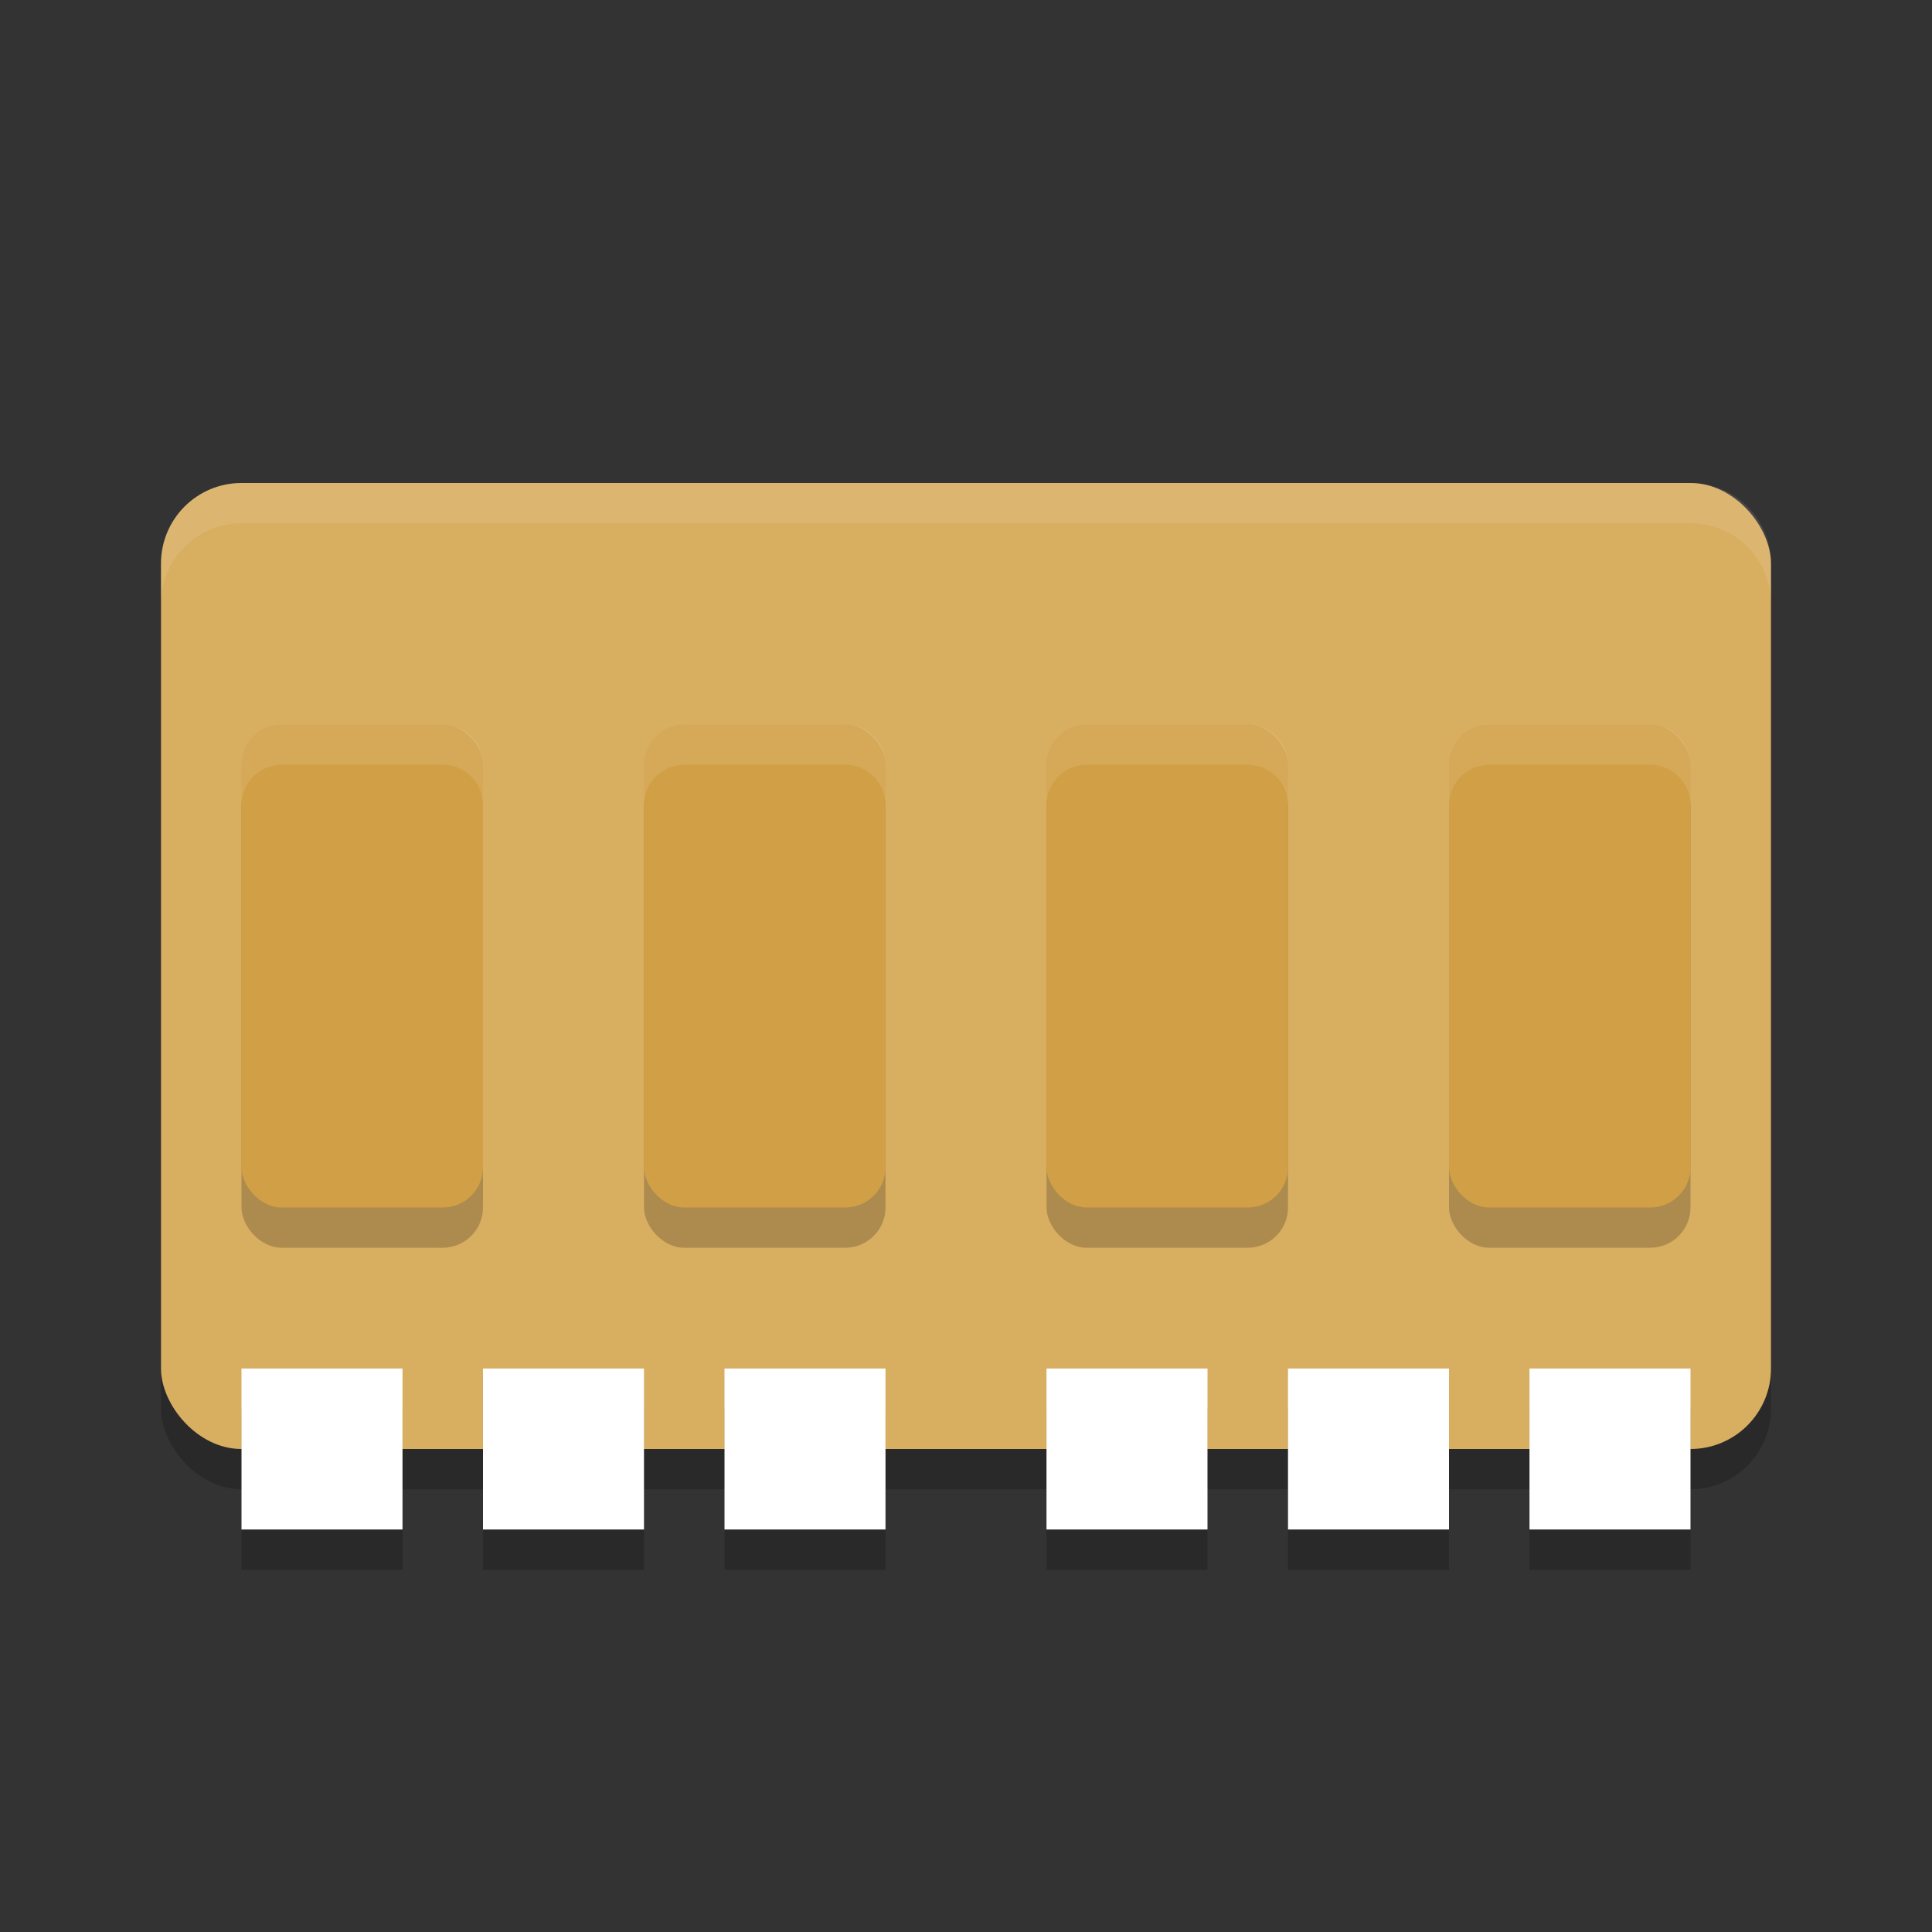 <?xml version="1.0" encoding="UTF-8" standalone="no"?>
<svg
   xmlns:dc="http://purl.org/dc/elements/1.1/"
   xmlns:cc="http://creativecommons.org/ns#"
   xmlns:rdf="http://www.w3.org/1999/02/22-rdf-syntax-ns#"
   xmlns:svg="http://www.w3.org/2000/svg"
   xmlns="http://www.w3.org/2000/svg"
   xmlns:sodipodi="http://sodipodi.sourceforge.net/DTD/sodipodi-0.dtd"
   xmlns:inkscape="http://www.inkscape.org/namespaces/inkscape"
   width="24"
   height="24"
   version="1.1"
   id="svg66"
   sodipodi:docname="device_mem.svg"
   inkscape:version="0.92.5 (2060ec1f9f, 2020-04-08)">
  <rect width="100%" height="100%" fill="#333333" stroke="none"/>
  <defs
     id="defs70" />
  <sodipodi:namedview
     pagecolor="#ffffff"
     bordercolor="#debc7c"
     borderopacity="1"
     objecttolerance="10"
     gridtolerance="10"
     guidetolerance="10"
     inkscape:pageopacity="0"
     inkscape:pageshadow="2"
     inkscape:window-width="783"
     inkscape:window-height="480"
     id="namedview68"
     showgrid="false"
     inkscape:zoom="9.8333333"
     inkscape:cx="7.9957517"
     inkscape:cy="4.5509318"
     inkscape:current-layer="svg66"
     inkscape:window-x="0"
     inkscape:window-y="28"
     inkscape:window-maximized="0" />
  <rect
     style="opacity:0.2"
     width="20"
     height="12"
     x="2"
     y="6.5"
     rx="1"
     ry="1"
     id="rect2" />
  <rect
     style="fill:#d8ae61;fill-opacity:1"
     width="20"
     height="12"
     x="2"
     y="6"
     rx="1"
     ry="1"
     id="rect4" />
  <g
     style="opacity:0.2"
     id="g14">
    <rect
       width="3"
       height="6"
       x="3"
       y="9.5"
       rx=".5"
       ry=".5"
       id="rect6" />
    <rect
       width="3"
       height="6"
       x="8"
       y="9.5"
       rx=".5"
       ry=".5"
       id="rect8" />
    <rect
       width="3"
       height="6"
       x="13"
       y="9.5"
       rx=".5"
       ry=".5"
       id="rect10" />
    <rect
       width="3"
       height="6"
       x="18"
       y="9.5"
       rx=".5"
       ry=".5"
       id="rect12" />
  </g>
  <g
     style="fill:#d1a046"
     id="g24">
    <rect
       width="3"
       height="6"
       x="3"
       y="9"
       rx=".5"
       ry=".5"
       id="rect16" />
    <rect
       width="3"
       height="6"
       x="8"
       y="9"
       rx=".5"
       ry=".5"
       id="rect18" />
    <rect
       width="3"
       height="6"
       x="13"
       y="9"
       rx=".5"
       ry=".5"
       id="rect20" />
    <rect
       width="3"
       height="6"
       x="18"
       y="9"
       rx=".5"
       ry=".5"
       id="rect22" />
  </g>
  <path
     style="fill:#ffffff;opacity:0.1"
     d="M 3 6 C 2.446 6 2 6.446 2 7 L 2 7.5 C 2 6.946 2.446 6.5 3 6.5 L 21 6.5 C 21.554 6.5 22 6.946 22 7.5 L 22 7 C 22 6.446 21.554 6 21 6 L 3 6 z"
     id="path26" />
  <g
     style="opacity:0.2"
     id="g40">
    <rect
       width="2"
       height="2"
       x="3"
       y="17.5"
       id="rect28" />
    <rect
       width="2"
       height="2"
       x="6"
       y="17.5"
       id="rect30" />
    <rect
       width="2"
       height="2"
       x="9"
       y="17.5"
       id="rect32" />
    <rect
       width="2"
       height="2"
       x="13"
       y="17.5"
       id="rect34" />
    <rect
       width="2"
       height="2"
       x="16"
       y="17.5"
       id="rect36" />
    <rect
       width="2"
       height="2"
       x="19"
       y="17.5"
       id="rect38" />
  </g>
  <g
     style="fill:#ffffff;fill-opacity:1"
     id="g54">
    <rect
       width="2"
       height="2"
       x="3"
       y="17"
       id="rect42"
       style="fill:#ffffff;fill-opacity:1" />
    <rect
       width="2"
       height="2"
       x="6"
       y="17"
       id="rect44"
       style="fill:#ffffff;fill-opacity:1" />
    <rect
       width="2"
       height="2"
       x="9"
       y="17"
       id="rect46"
       style="fill:#ffffff;fill-opacity:1" />
    <rect
       width="2"
       height="2"
       x="13"
       y="17"
       id="rect48"
       style="fill:#ffffff;fill-opacity:1" />
    <rect
       width="2"
       height="2"
       x="16"
       y="17"
       id="rect50"
       style="fill:#ffffff;fill-opacity:1" />
    <rect
       width="2"
       height="2"
       x="19"
       y="17"
       id="rect52"
       style="fill:#ffffff;fill-opacity:1" />
  </g>
  <g
     style="opacity:0.1;fill:#ffffff"
     id="g64">
    <path
       d="M 3.5 9 C 3.223 9 3 9.223 3 9.5 L 3 10 C 3 9.723 3.223 9.5 3.5 9.5 L 5.5 9.5 C 5.777 9.5 6 9.723 6 10 L 6 9.5 C 6 9.223 5.777 9 5.5 9 L 3.5 9 z"
       id="path56" />
    <path
       d="M 8.5,9 C 8.223,9 8,9.223 8,9.5 V 10 C 8,9.723 8.223,9.5 8.5,9.5 H 10.5 C 10.777,9.5 11,9.723 11,10 V 9.5 C 11,9.223 10.777,9 10.5,9 Z"
       id="path58" />
    <path
       d="M 13.5,9 C 13.223,9 13,9.223 13,9.5 V 10 C 13,9.723 13.223,9.5 13.5,9.5 H 15.5 C 15.777,9.5 16,9.723 16,10 V 9.5 C 16,9.223 15.777,9 15.5,9 Z"
       id="path60" />
    <path
       d="M 18.5,9 C 18.223,9 18,9.223 18,9.5 V 10 C 18,9.723 18.223,9.5 18.5,9.5 H 20.5 C 20.777,9.5 21,9.723 21,10 V 9.5 C 21,9.223 20.777,9 20.5,9 Z"
       id="path62" />
  </g>
</svg>
